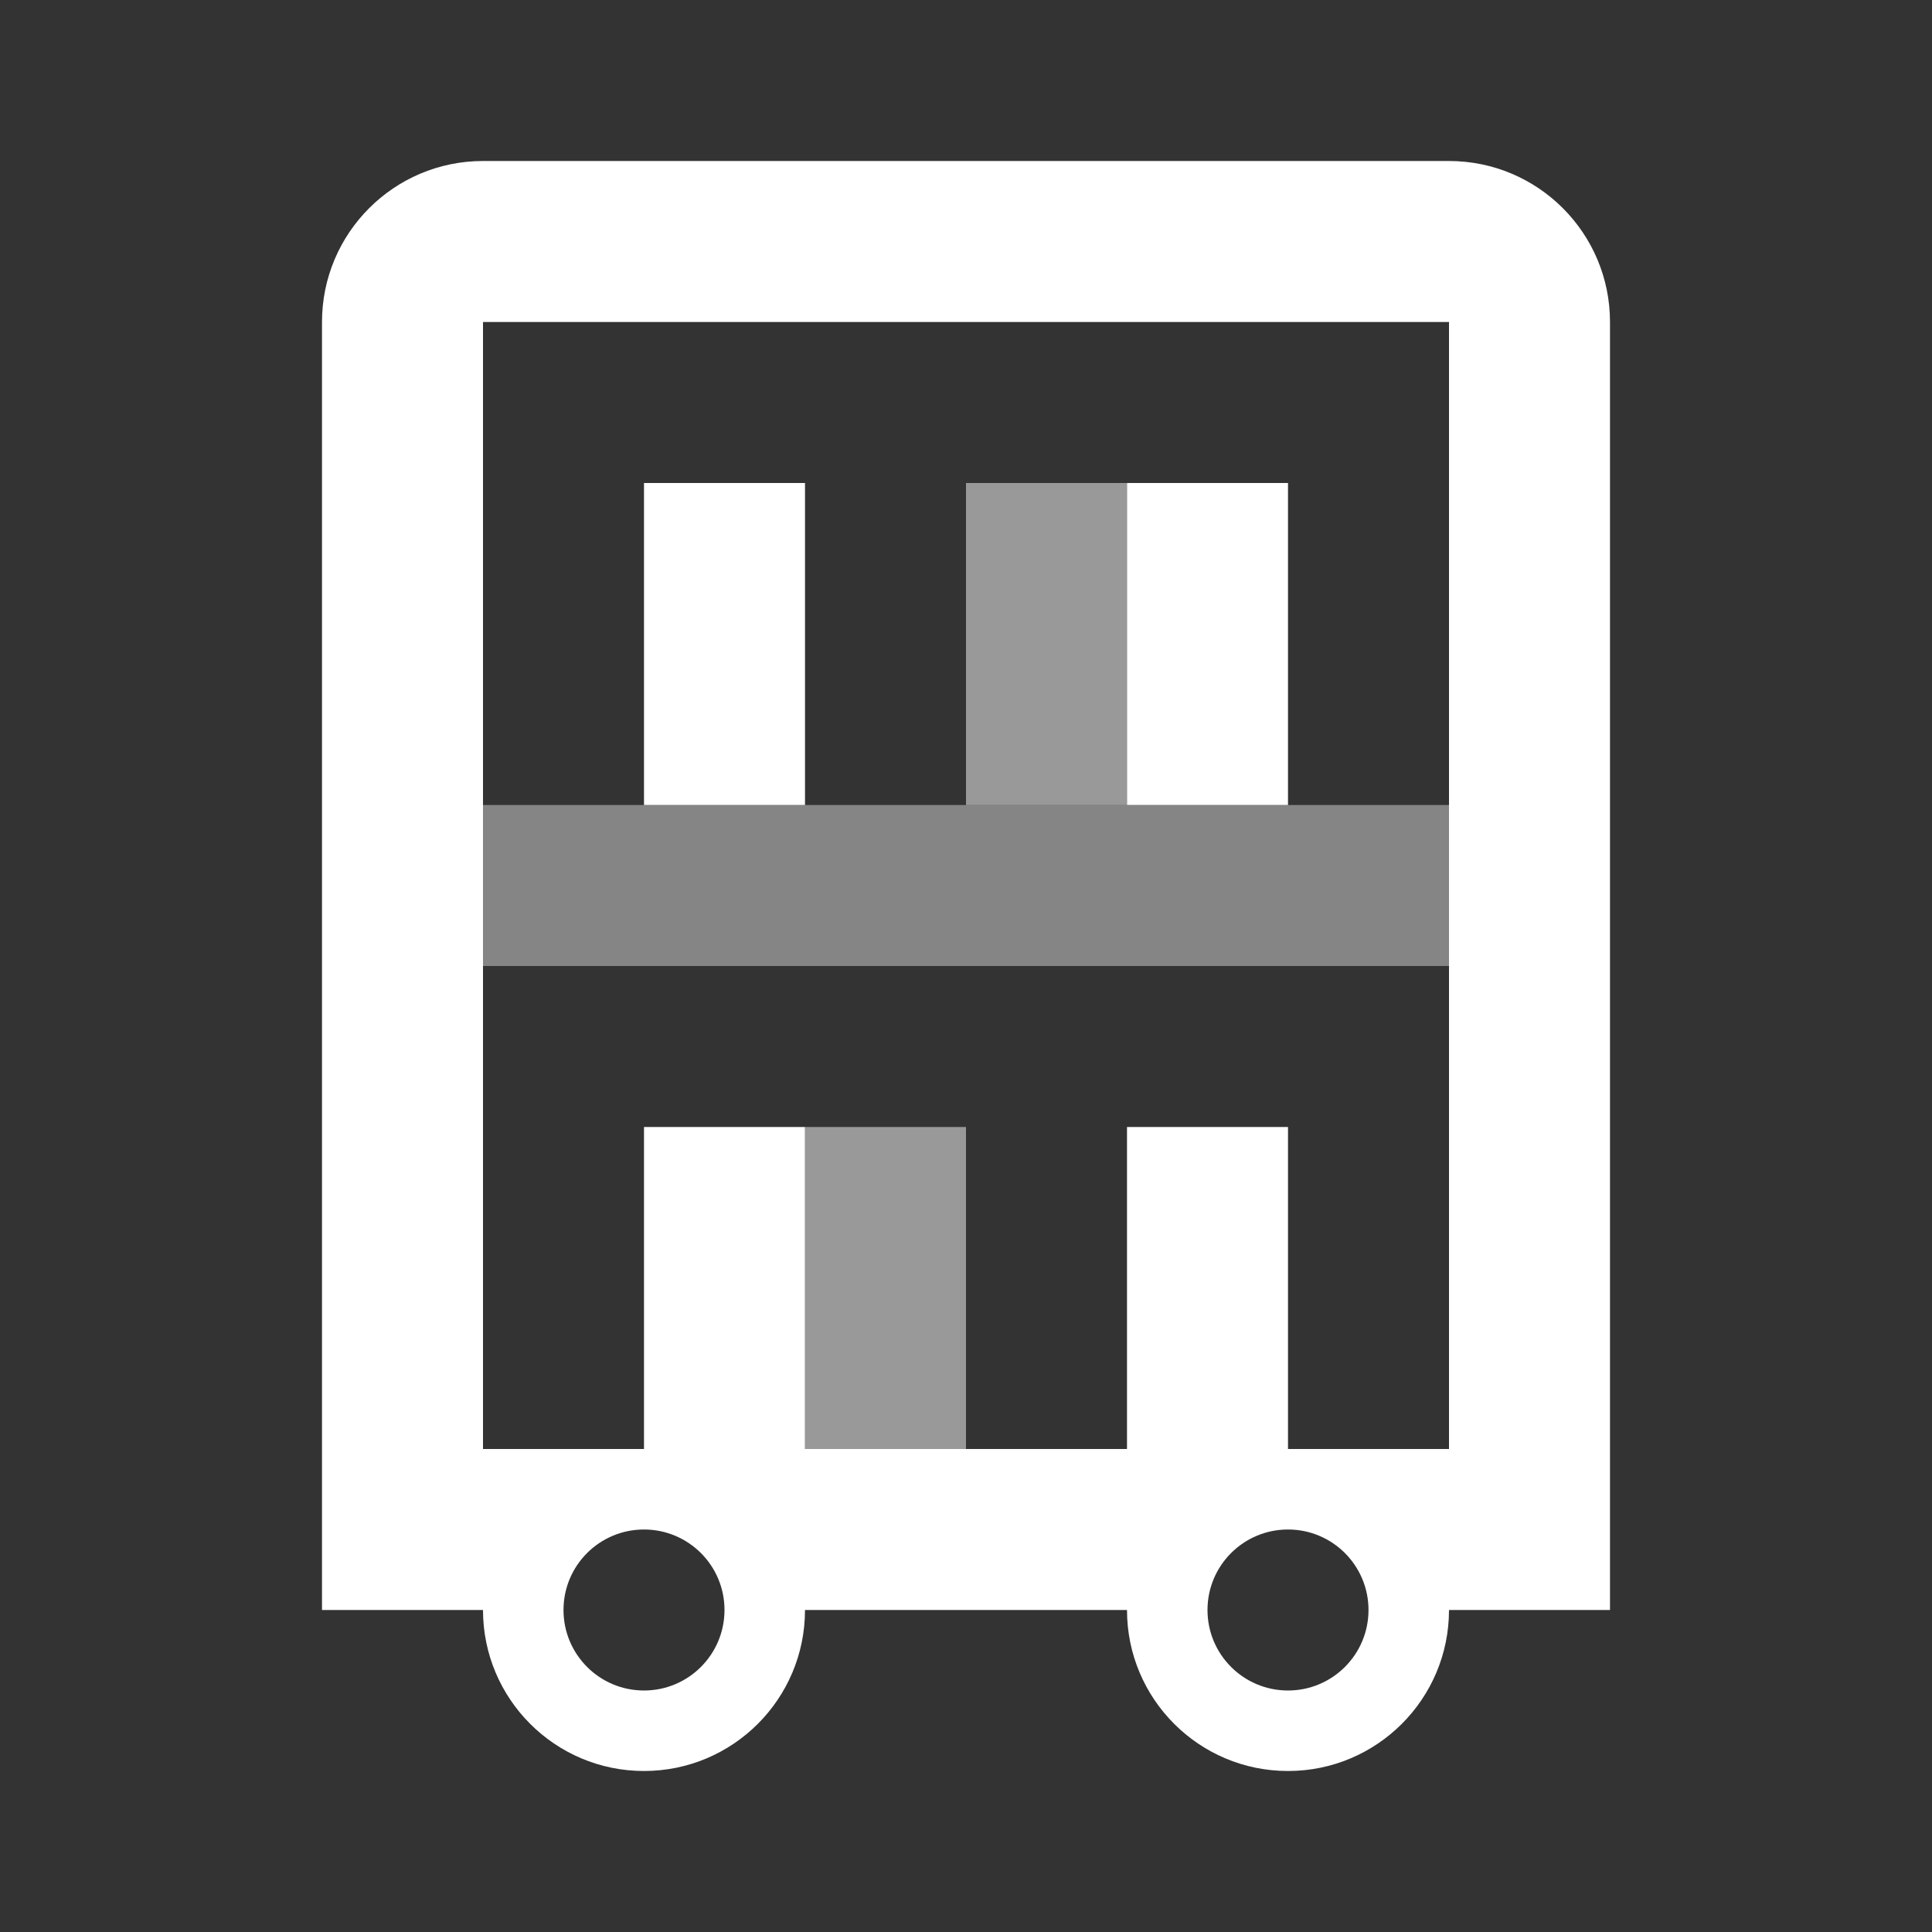<svg width="48" height="48" viewBox="0 0 48 48" fill="none" xmlns="http://www.w3.org/2000/svg">
<rect x="0" y="0" width="48" height="48" fill="#333333" stroke="none"/>
<rect opacity="0.4" x="12" y="20" width="24" height="4" fill="white" />
<g opacity="0.5">
<path d="M28 12H24V20H28V12Z" fill="white" />
<path d="M24 28H20V36H24V28Z" fill="white" />
</g>
<path d="M20 12H16V20H20V12Z" fill="white" />
<path d="M28 12H32V20H28V12Z" fill="white" />
<path fill-rule="evenodd" clip-rule="evenodd" d="M36 40H40V8C40 5.791 38.209 4 36 4H12C9.791 4 8 5.791 8 8V40H12C12 42.209 13.791 44 16 44C18.209 44 20 42.209 20 40H28C28 42.209 29.791 44 32 44C34.209 44 36 42.209 36 40ZM16 36V28H20V36H28V28H32V36H36V8H12V36H16ZM16 42C17.105 42 18 41.105 18 40C18 38.895 17.105 38 16 38C14.895 38 14 38.895 14 40C14 41.105 14.895 42 16 42ZM32 42C33.105 42 34 41.105 34 40C34 38.895 33.105 38 32 38C30.895 38 30 38.895 30 40C30 41.105 30.895 42 32 42Z" fill="white" />
</svg>